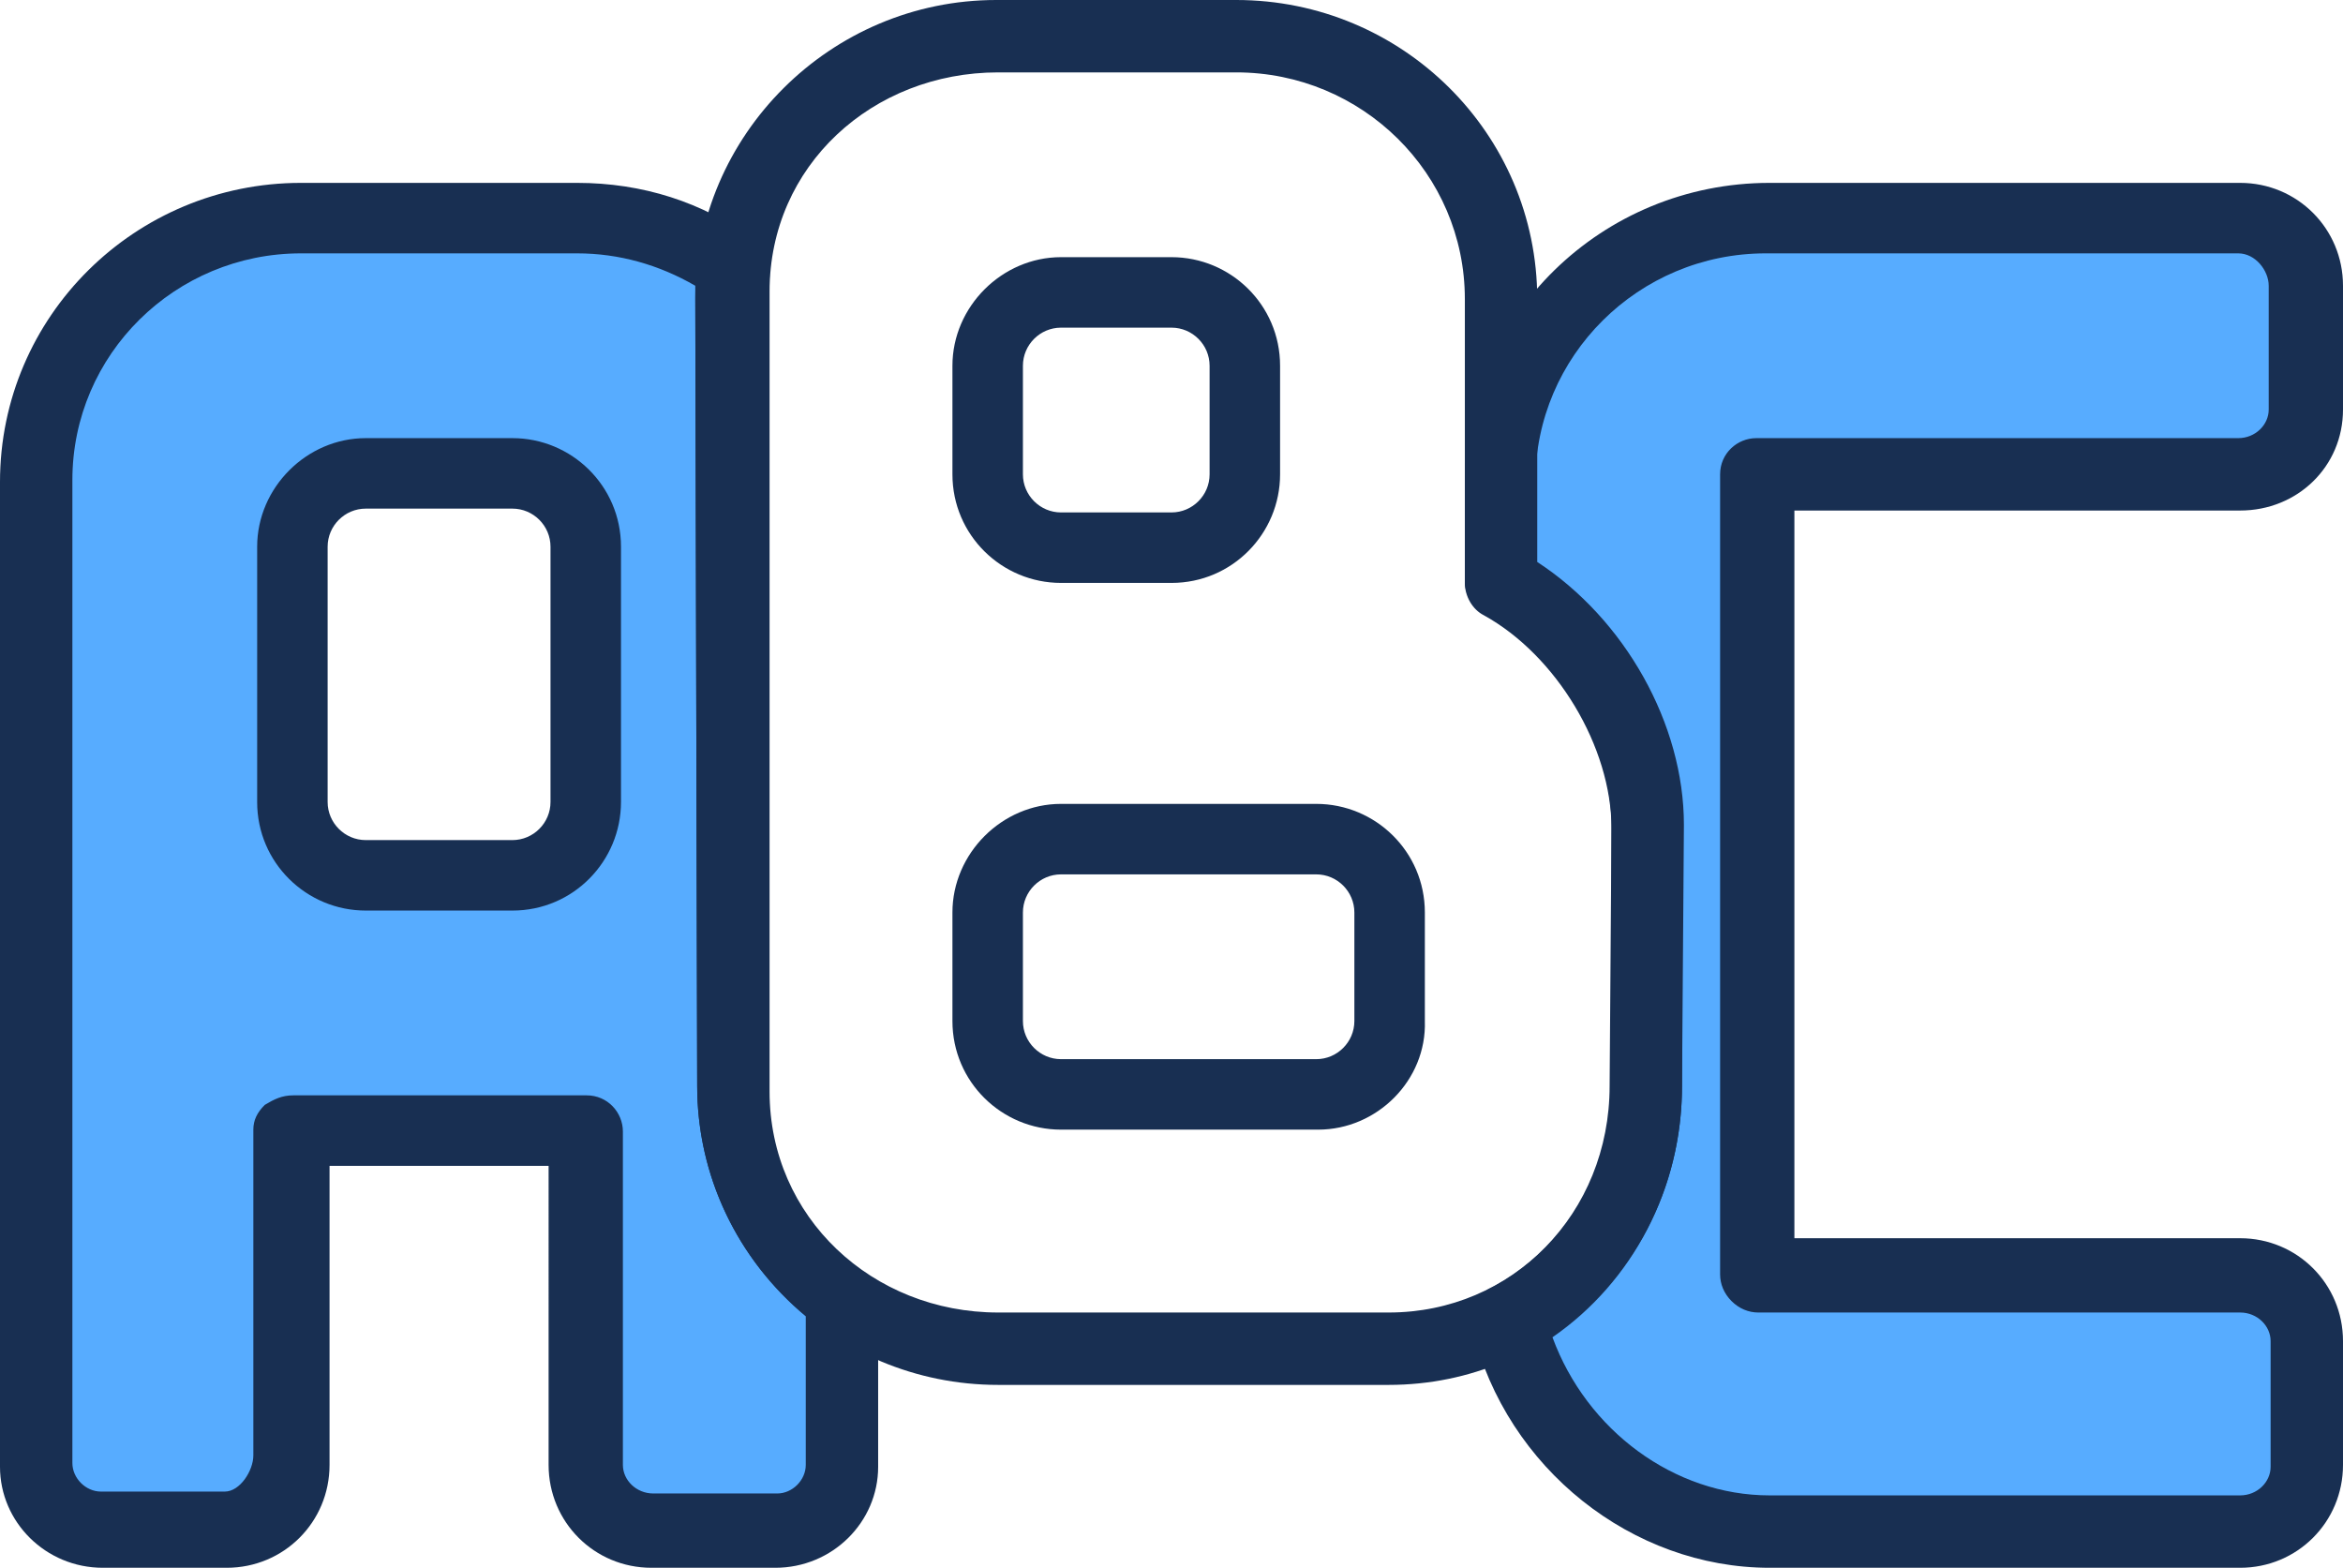 <?xml version="1.0" encoding="utf-8"?>
<!-- Generator: Adobe Illustrator 24.1.3, SVG Export Plug-In . SVG Version: 6.00 Build 0)  -->
<svg version="1.1" id="Слой_1" xmlns="http://www.w3.org/2000/svg" xmlns:xlink="http://www.w3.org/1999/xlink" x="0px" y="0px"
	 viewBox="0 0 123 82.3" style="enable-background:new 0 0 123 82.3;" xml:space="preserve">
<style type="text/css">
	.st0{fill:#57ACFF;}
	.st1{fill:#182F52;}
</style>
<path class="st0" d="M38.5,57.1V43.5l-0.1-13.8v-14c0-0.5,0-1.1,0.1-1.6c-2.3-1.7-5.1-2.7-8.2-2.7H15.8c-7.7,0-13.9,6.2-13.9,13.8
	v51.6c0,1.9,1.6,3.4,3.5,3.4h6.5c1.9,0,3.5-1.5,3.5-3.4V59.4h15.4v17.5c0,1.9,1.6,3.4,3.5,3.4h6.5c1.9,0,3.5-1.5,3.5-3.4v-8.7
	C40.7,65.7,38.5,61.7,38.5,57.1z M27.3,46h-8.4c-1.9,0-3.5-1.5-3.5-3.4V28.3c0-1.9,1.6-3.4,3.5-3.4l8.4,0c1.9,0,3.5,1.5,3.5,3.4
	l0,14.1C30.7,44.4,29.2,46,27.3,46z"/>
<path class="st1" d="M40.7,82.3h-6.5c-3,0-5.4-2.4-5.4-5.4V61.2H17.3v15.7c0,3-2.4,5.4-5.4,5.4H5.4c-3,0-5.4-2.4-5.4-5.3V25.3
	C0,16.6,7.1,9.6,15.8,9.6h14.5c3.4,0,6.6,1,9.3,3c0.6,0.4,0.8,1.1,0.8,1.8c0,0.5-0.1,0.5-0.1,1v42.1c0,3.8,1.8,7,5,9.3
	c0.5,0.4,0.8,0.9,0.8,1.5v8.7C46.1,79.9,43.7,82.3,40.7,82.3z M15.4,57.5h15.4c1.1,0,1.9,0.9,1.9,1.9v17.5c0,0.8,0.7,1.5,1.6,1.5
	h6.5c0.8,0,1.5-0.7,1.5-1.5v-7.8c-3.6-3-5.7-7.4-5.7-12.1l-0.1-41.4c0-0.2,0-0.4,0-0.6c-1.9-1.1-4-1.7-6.2-1.7H15.8
	c-6.6,0-12,5.3-12,11.9v51.6c0,0.8,0.7,1.5,1.5,1.5h6.5c0.8,0,1.5-1.1,1.5-1.9V59.3c0-0.5,0.2-0.9,0.6-1.3
	C14.4,57.7,14.8,57.5,15.4,57.5z"/>
<path class="st0" d="M117.6,25c1.9,0,3.5-1.5,3.5-3.5V15c0-1.9-1.6-3.5-3.5-3.5H92.9c-7.8,0-14.1,6.2-14.1,13.8v5.3
	c4.2,2.4,7.7,7.7,7.7,12.9L86.4,57c0,5.3-2.9,10-7.2,12.3c1.5,6.1,7.1,11,13.7,11h24.7c1.9,0,3.5-1.5,3.5-3.5v-6.5
	c0-1.9-1.6-3.5-3.5-3.5l-25.3,0.1V25H117.6z"/>
<path class="st1" d="M117.6,82.3H92.9c-7.2,0-13.8-5.2-15.6-12.5c-0.1-0.3-0.1-0.7,0-1c0.1-0.5,0.5-1,1-1.2c3.8-2,6.3-6.1,6.3-10.6
	V43.5c0-4.3-2.9-9.1-6.7-11.2c-0.6-0.3-1-1-1-1.7v-5.3c0-8.7,7.2-15.7,16-15.7h24.7c3,0,5.4,2.4,5.4,5.4v6.5c0,3-2.4,5.3-5.4,5.3
	H94.2V65h23.4c3,0,5.4,2.4,5.4,5.4v6.5C123,79.9,120.6,82.3,117.6,82.3z M81.5,70.2c1.8,4.9,6.4,8.3,11.4,8.3h24.7
	c0.9,0,1.6-0.7,1.6-1.5v-6.6c0-0.8-0.7-1.5-1.6-1.5l-25.3,0c-0.5,0-1-0.2-1.4-0.6c-0.4-0.4-0.6-0.9-0.6-1.4l0-42
	c0-1.1,0.9-1.9,1.9-1.9h25.3c0.9,0,1.6-0.7,1.6-1.5l0-6.5c0-0.8-0.7-1.7-1.6-1.7l-24.8,0c-6.7,0-12.1,5.4-12.1,12v4.2
	c4.5,3,7.7,8.7,7.7,14L88.3,57C88.3,62.4,85.7,67.3,81.5,70.2z"/>
<path class="st1" d="M72.9,72.7H52.4c-8.7,0-15.8-7-15.8-15.7l-0.1-41.3C36.5,7.1,43.6,0,52.3,0l12.6,0c8.7,0,15.8,7,15.8,15.7v13.8
	c4.6,3,7.7,8.5,7.7,13.8L88.3,57C88.3,65.8,81.5,72.7,72.9,72.7z M64.9,3.8H52.4c-6.6,0-12,4.9-12,11.5v42c0,6.6,5.4,11.6,12,11.6
	h20.5c6.5,0,11.6-5.2,11.6-11.9l0.1-13.7c0-4.2-2.8-8.9-6.7-11.1c-0.6-0.3-1-1-1-1.7V15.7C76.9,9.1,71.5,3.8,64.9,3.8z"/>
<path class="st1" d="M69.2,59.3H55.7c-3.1,0-5.7-2.5-5.7-5.7v-5.7c0-3.1,2.6-5.7,5.7-5.7h13.4c3.1,0,5.7,2.5,5.7,5.7v5.7
	C74.9,56.7,72.3,59.3,69.2,59.3z M55.7,45.9c-1.1,0-2,0.9-2,2v5.7c0,1.1,0.9,2,2,2h13.4c1.1,0,2-0.9,2-2v-5.7c0-1.1-0.9-2-2-2H55.7z
	"/>
<path class="st1" d="M26.9,47.8h-7.7c-3.1,0-5.7-2.5-5.7-5.7V28.7c0-3.1,2.6-5.7,5.7-5.7h7.7c3.1,0,5.7,2.5,5.7,5.7v13.4
	C32.6,45.2,30.1,47.8,26.9,47.8z M19.2,26.7c-1.1,0-2,0.9-2,2v13.4c0,1.1,0.9,2,2,2h7.7c1.1,0,2-0.9,2-2V28.7c0-1.1-0.9-2-2-2H19.2z
	"/>
<path class="st1" d="M61.5,30.6h-5.8c-3.1,0-5.7-2.5-5.7-5.7v-5.7c0-3.1,2.6-5.7,5.7-5.7h5.8c3.1,0,5.7,2.5,5.7,5.7v5.7
	C67.2,28,64.7,30.6,61.5,30.6z M55.7,17.2c-1.1,0-2,0.9-2,2v5.7c0,1.1,0.9,2,2,2h5.8c1.1,0,2-0.9,2-2v-5.7c0-1.1-0.9-2-2-2H55.7z"/>
</svg>
